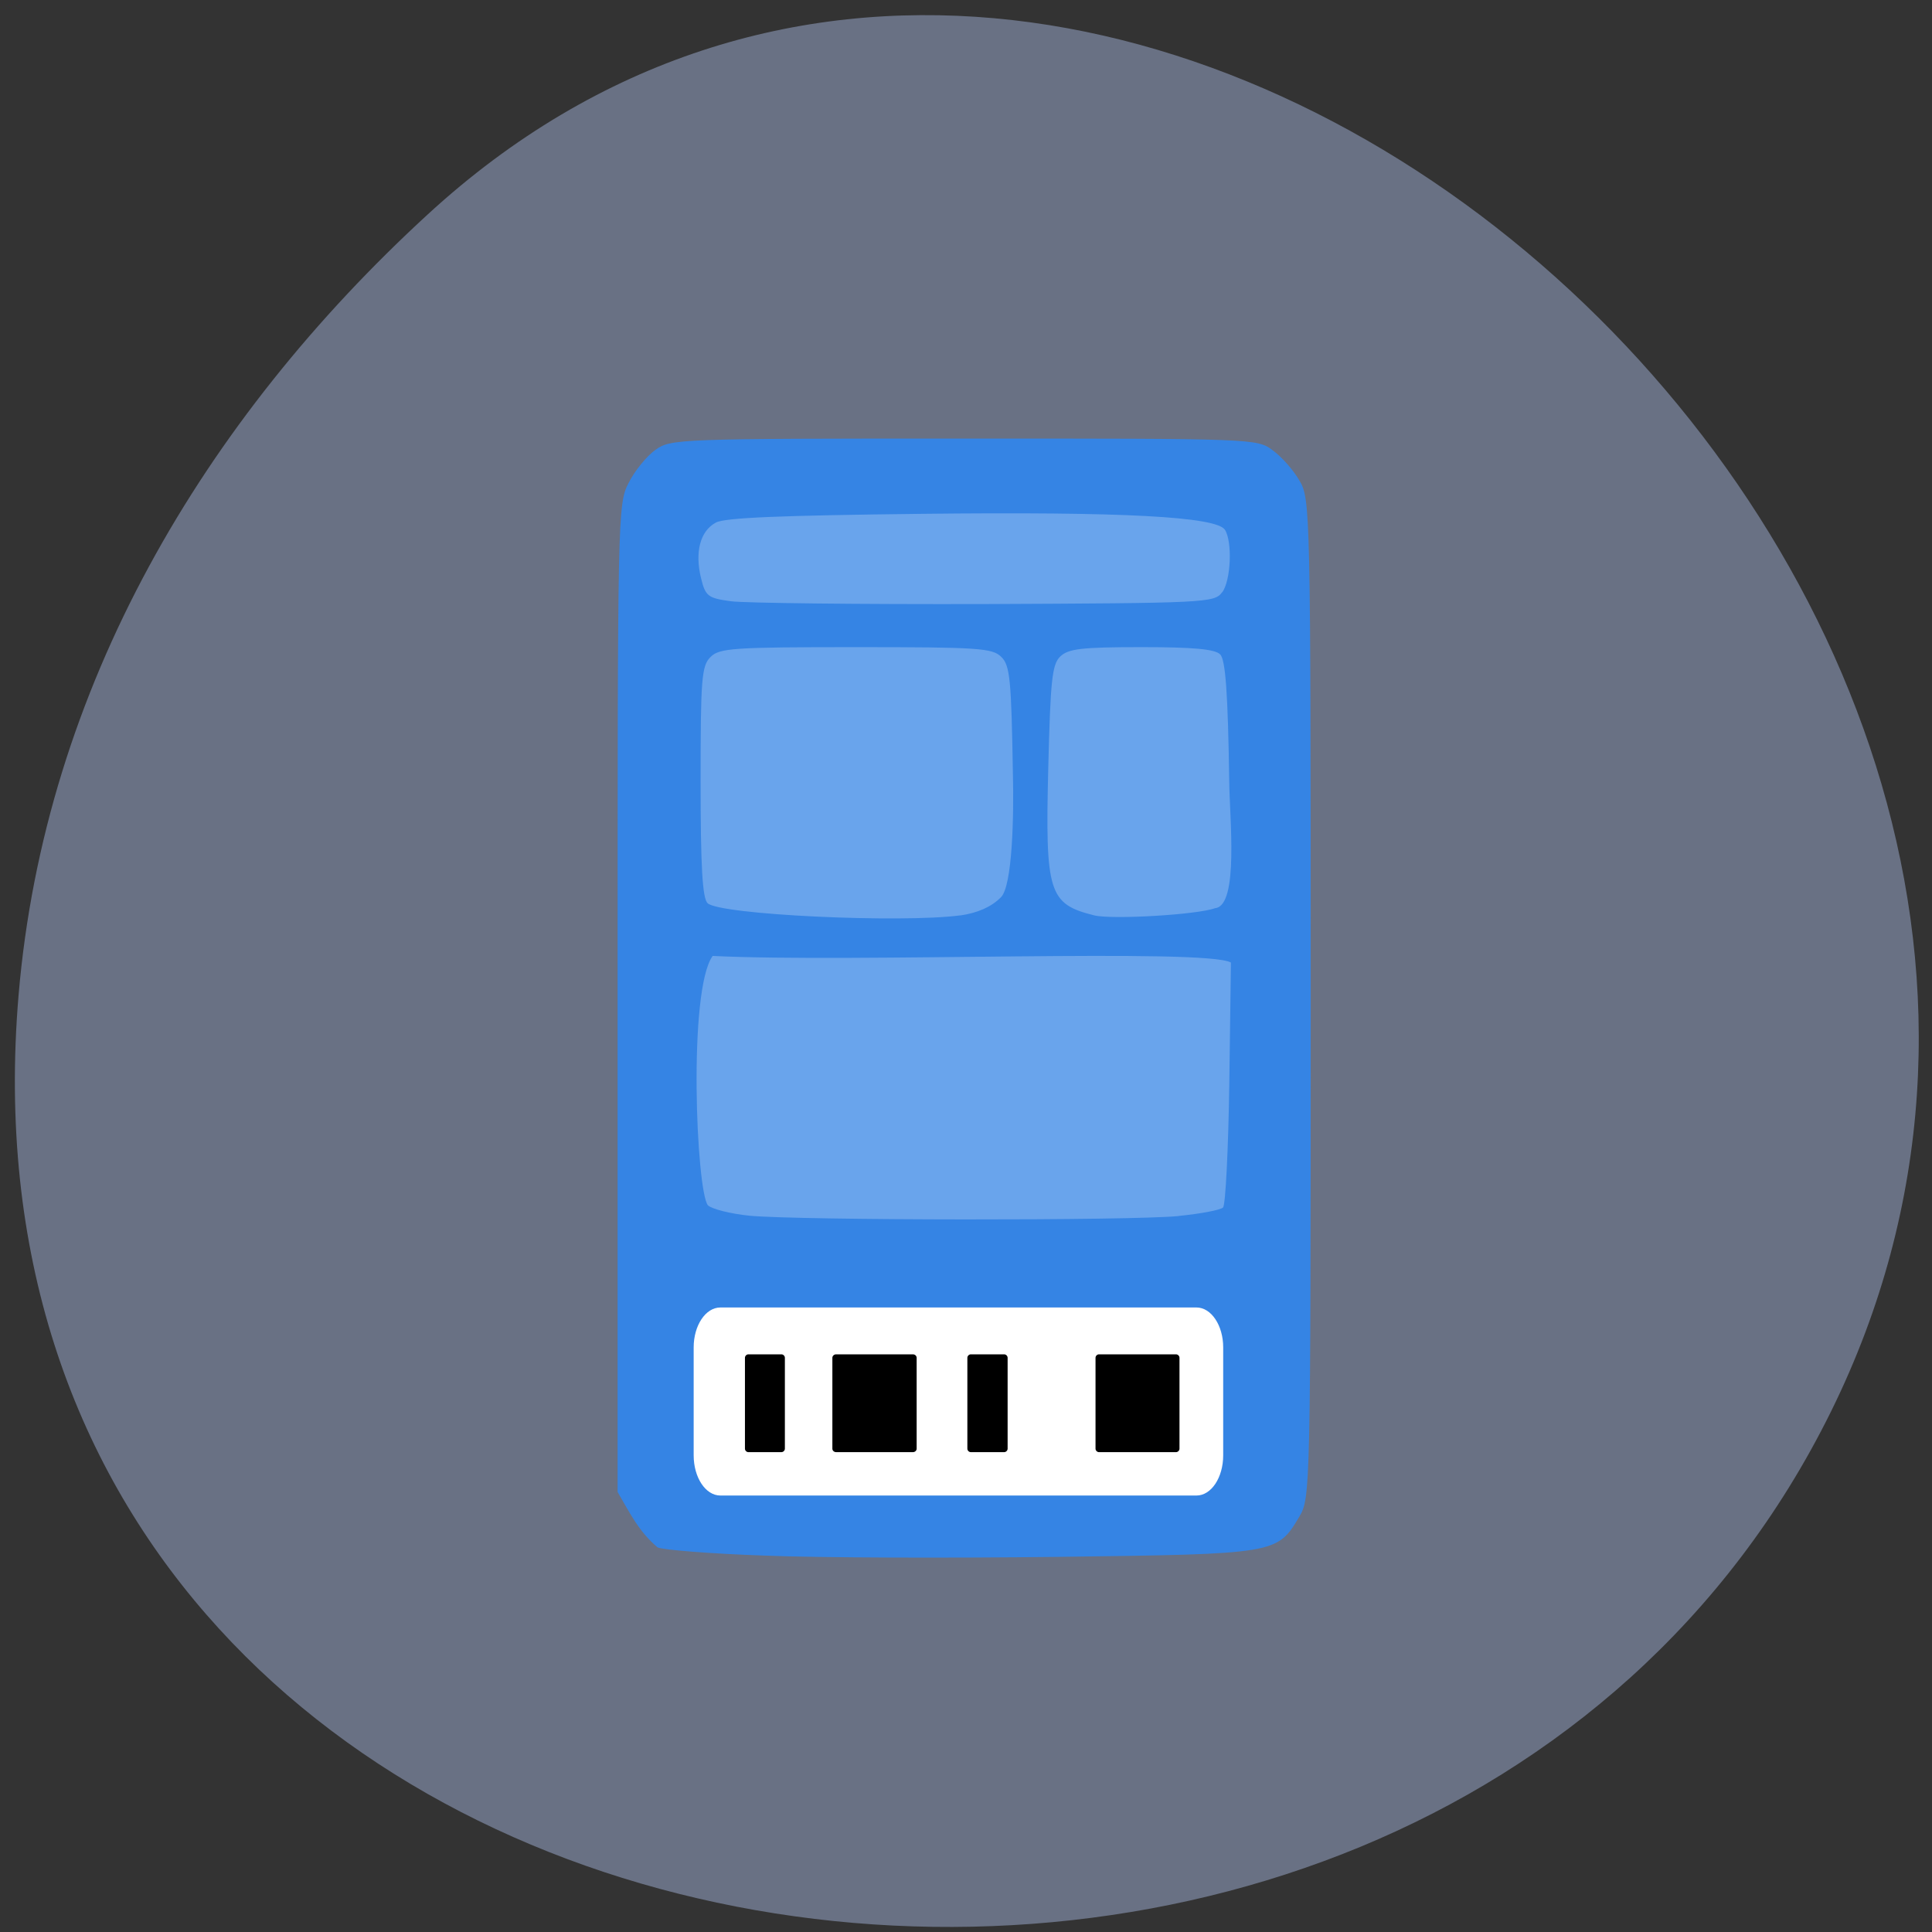 <svg xmlns="http://www.w3.org/2000/svg" viewBox="0 0 24 24"><rect x="0" y="0" width="24" height="24" fill="#333333" stroke="none"/><path d="m 5.313 2.664 c 8.523 -7.836 22.535 4.523 17.434 14.867 c -5.16 10.461 -23.605 7.672 -22.516 -5.172 c 0.324 -3.82 2.301 -7.141 5.082 -9.695" fill="#697184"/><path d="m 8.301 6.066 h 7.078 c 0.023 0 0.043 0.016 0.043 0.039 v 9.598 c 0 0.023 -0.02 0.039 -0.043 0.039 h -7.078 c -0.023 0 -0.043 -0.016 -0.043 -0.039 v -9.598 c 0 -0.023 0.02 -0.039 0.043 -0.039" fill="#69a4ec"/><path d="m 9.496 19.324 c -0.664 -0.023 -1.262 -0.07 -1.328 -0.102 c -0.234 -0.199 -0.34 -0.422 -0.496 -0.688 v -6.133 c 0 -6 0 -6.141 0.137 -6.402 c 0.074 -0.148 0.223 -0.332 0.332 -0.41 c 0.191 -0.137 0.266 -0.141 3.836 -0.141 c 3.594 0 3.641 0 3.832 0.145 c 0.109 0.078 0.258 0.246 0.332 0.375 c 0.137 0.227 0.141 0.352 0.141 6.434 c 0 6.113 -0.004 6.207 -0.141 6.438 c -0.277 0.465 -0.277 0.465 -2.996 0.5 c -1.344 0.016 -2.984 0.012 -3.648 -0.016 m 5.145 -4.219 c 0.273 -0.027 0.52 -0.074 0.551 -0.105 c 0.031 -0.027 0.066 -0.727 0.078 -1.547 l 0.02 -1.496 c -0.313 -0.18 -4.691 0.004 -6.438 -0.082 c -0.309 0.426 -0.203 2.922 -0.059 3.098 c 0.051 0.047 0.281 0.105 0.516 0.129 c 0.617 0.059 4.746 0.063 5.332 0.004 m -2.711 -3.734 c 0.211 -0.031 0.383 -0.105 0.5 -0.223 c 0.148 -0.133 0.164 -1.039 0.152 -1.52 c -0.02 -1.184 -0.035 -1.363 -0.145 -1.469 c -0.109 -0.109 -0.281 -0.121 -1.805 -0.121 c -1.523 0 -1.695 0.012 -1.805 0.121 c -0.113 0.109 -0.125 0.27 -0.125 1.547 c 0 1.059 0.023 1.449 0.086 1.512 c 0.145 0.145 2.402 0.25 3.141 0.152 m 3.168 -0.09 c 0.293 -0.035 0.176 -1.133 0.172 -1.57 c -0.016 -1.109 -0.047 -1.52 -0.113 -1.582 c -0.063 -0.066 -0.34 -0.09 -0.977 -0.09 c -0.746 0 -0.91 0.02 -1.01 0.117 c -0.102 0.098 -0.121 0.305 -0.148 1.379 c -0.039 1.555 0.004 1.695 0.57 1.836 c 0.219 0.055 1.289 -0.008 1.504 -0.09 m 0.086 -3.922 c 0.109 -0.145 0.129 -0.629 0.035 -0.777 c -0.105 -0.164 -1.262 -0.227 -3.762 -0.199 c -1.746 0.02 -2.453 0.047 -2.563 0.109 c -0.195 0.105 -0.262 0.367 -0.184 0.688 c 0.055 0.227 0.086 0.25 0.371 0.289 c 0.172 0.023 1.59 0.039 3.156 0.035 c 2.734 -0.012 2.852 -0.016 2.945 -0.145" fill="#3584e4"/><path d="m 8.949 16.242 h 5.914 c 0.184 0 0.332 0.223 0.332 0.496 v 1.34 c 0 0.277 -0.148 0.5 -0.332 0.5 h -5.914 c -0.184 0 -0.332 -0.223 -0.332 -0.5 v -1.34 c 0 -0.273 0.148 -0.496 0.332 -0.496" fill="#fff"/><path d="m 9.297 16.824 h 0.41 c 0.023 0 0.043 0.02 0.043 0.043 v 1.129 c 0 0.023 -0.02 0.043 -0.043 0.043 h -0.41 c -0.023 0 -0.043 -0.02 -0.043 -0.043 v -1.129 c 0 -0.023 0.02 -0.043 0.043 -0.043"/><path d="m 12.06 16.824 h 0.414 c 0.023 0 0.043 0.02 0.043 0.043 v 1.129 c 0 0.023 -0.02 0.043 -0.043 0.043 h -0.414 c -0.023 0 -0.043 -0.02 -0.043 -0.043 v -1.129 c 0 -0.023 0.02 -0.043 0.043 -0.043"/><path d="m 13.652 16.824 h 0.957 c 0.023 0 0.043 0.02 0.043 0.043 v 1.129 c 0 0.023 -0.02 0.043 -0.043 0.043 h -0.957 c -0.023 0 -0.043 -0.02 -0.043 -0.043 v -1.129 c 0 -0.023 0.02 -0.043 0.043 -0.043"/><path d="m 10.387 16.824 h 0.953 c 0.027 0 0.047 0.02 0.047 0.043 v 1.129 c 0 0.023 -0.02 0.043 -0.047 0.043 h -0.953 c -0.027 0 -0.047 -0.02 -0.047 -0.043 v -1.129 c 0 -0.023 0.02 -0.043 0.047 -0.043"/></svg>
